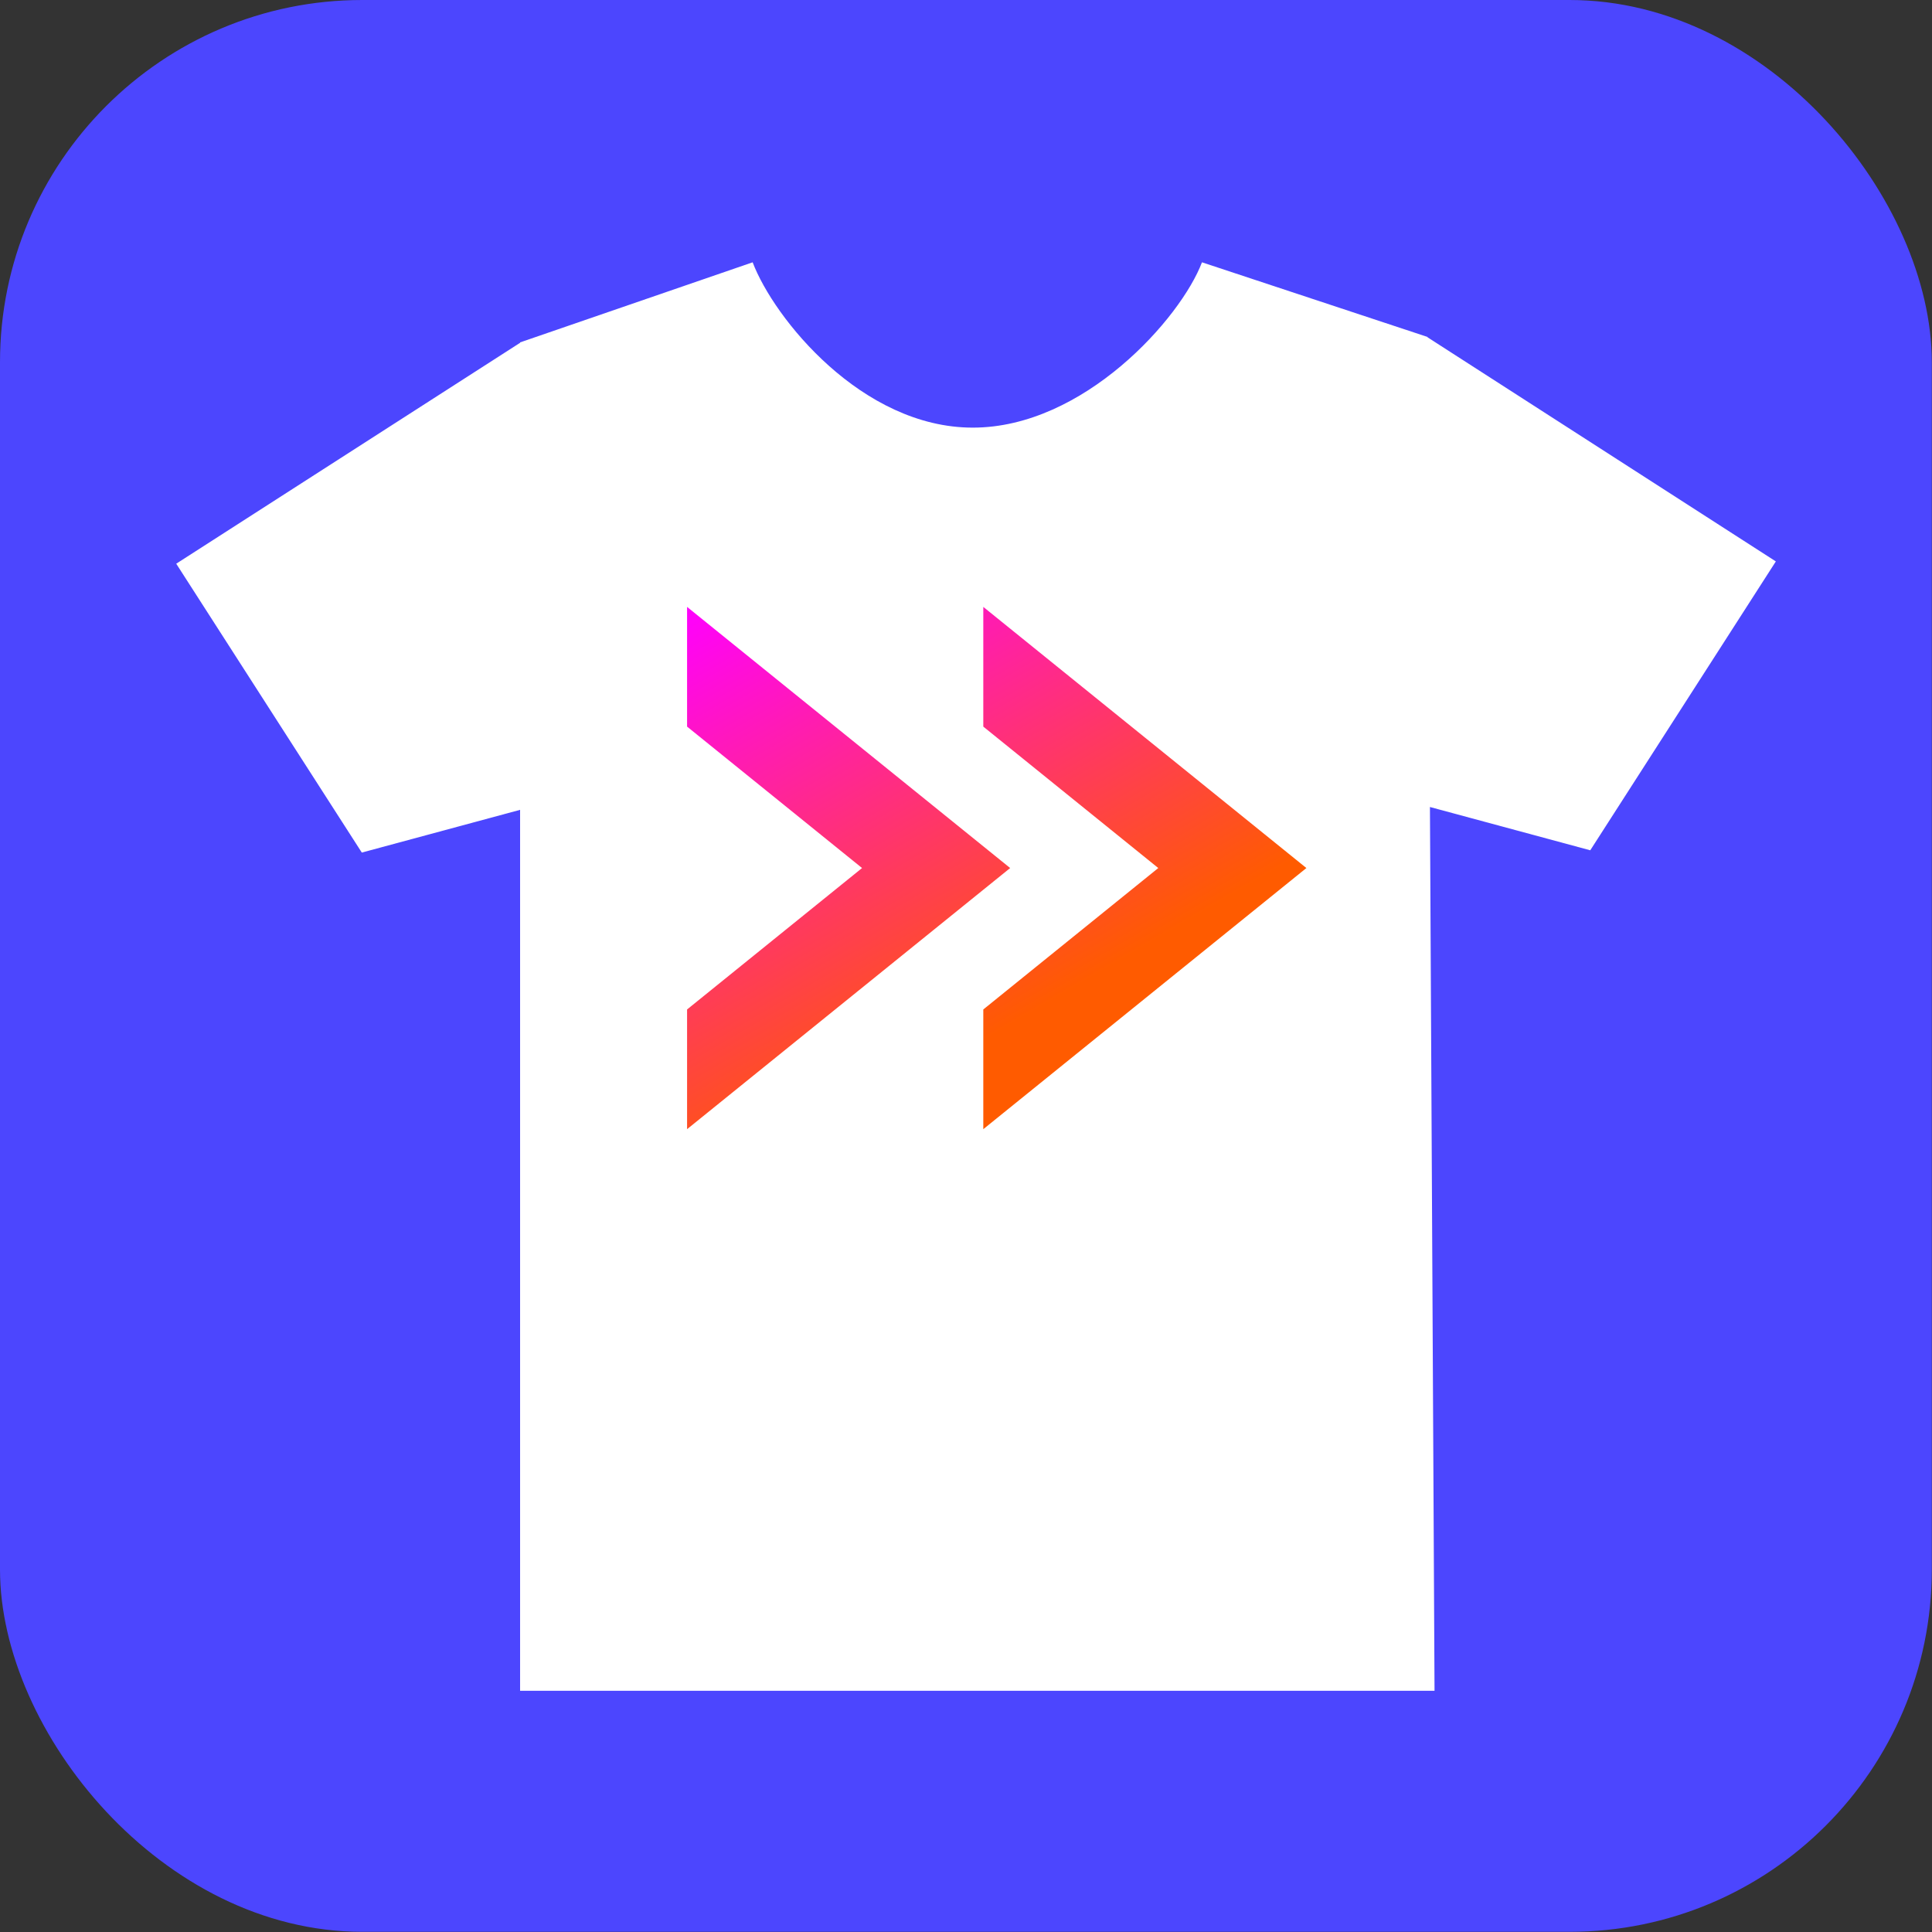 <svg xmlns="http://www.w3.org/2000/svg" xmlns:xlink="http://www.w3.org/1999/xlink" viewBox="0 0 907.09 907.09">
  <rect x="0" y="0" width="907.09" height="907.09" fill="#333333" stroke="none"/>
  <defs>
    <style>
      .cls-1 {
        fill: #4c46fe;
      }
      .cls-2 {
        fill: #fff;
      }
      .cls-3 {
        fill: url(#New_Gradient_Swatch);
      }
      .cls-4 {
        fill: url(#New_Gradient_Swatch-2);
      }
    </style>
    <linearGradient id="New_Gradient_Swatch" data-name="New Gradient Swatch" x1="298.884" y1="298.511" x2="423.122" y2="511.096" gradientUnits="userSpaceOnUse">
      <stop offset="0" stop-color="#f0f"/>
      <stop offset="1" stop-color="#ff5b00"/>
    </linearGradient>
    <linearGradient id="New_Gradient_Swatch-2" x1="402.553" y1="237.925" x2="526.792" y2="450.511" xlink:href="#New_Gradient_Swatch"/>
  </defs>
  <title>Action-Icon-Tshirt</title>
  <g id="BG">
    <rect class="cls-1" width="907" height="907" rx="170.079"/>
  </g>
  <g id="tshirt">
    <path class="cls-2" d="M833.773,263.591,670.226,158.351l-.001-.156L564.338,123.155c-9.973,26.295-55.531,77.621-107.605,77.621s-93.387-51.325-103.36-77.621L244.186,160.753v.195L82.741,264.665l87.131,135.626,74.314-20.064V793.845H673.524l-2.154-414.95,75.272,20.322Z"/>
    <g>
      <polygon class="cls-3" points="322.588 284.944 322.588 341.148 404.744 407.551 322.588 473.953 322.588 530.157 474.282 407.551 322.588 284.944"/>
      <polygon class="cls-4" points="461.665 284.944 461.665 341.148 543.82 407.551 461.665 473.953 461.665 530.157 613.359 407.551 461.665 284.944"/>
    </g>
  </g>
</svg>